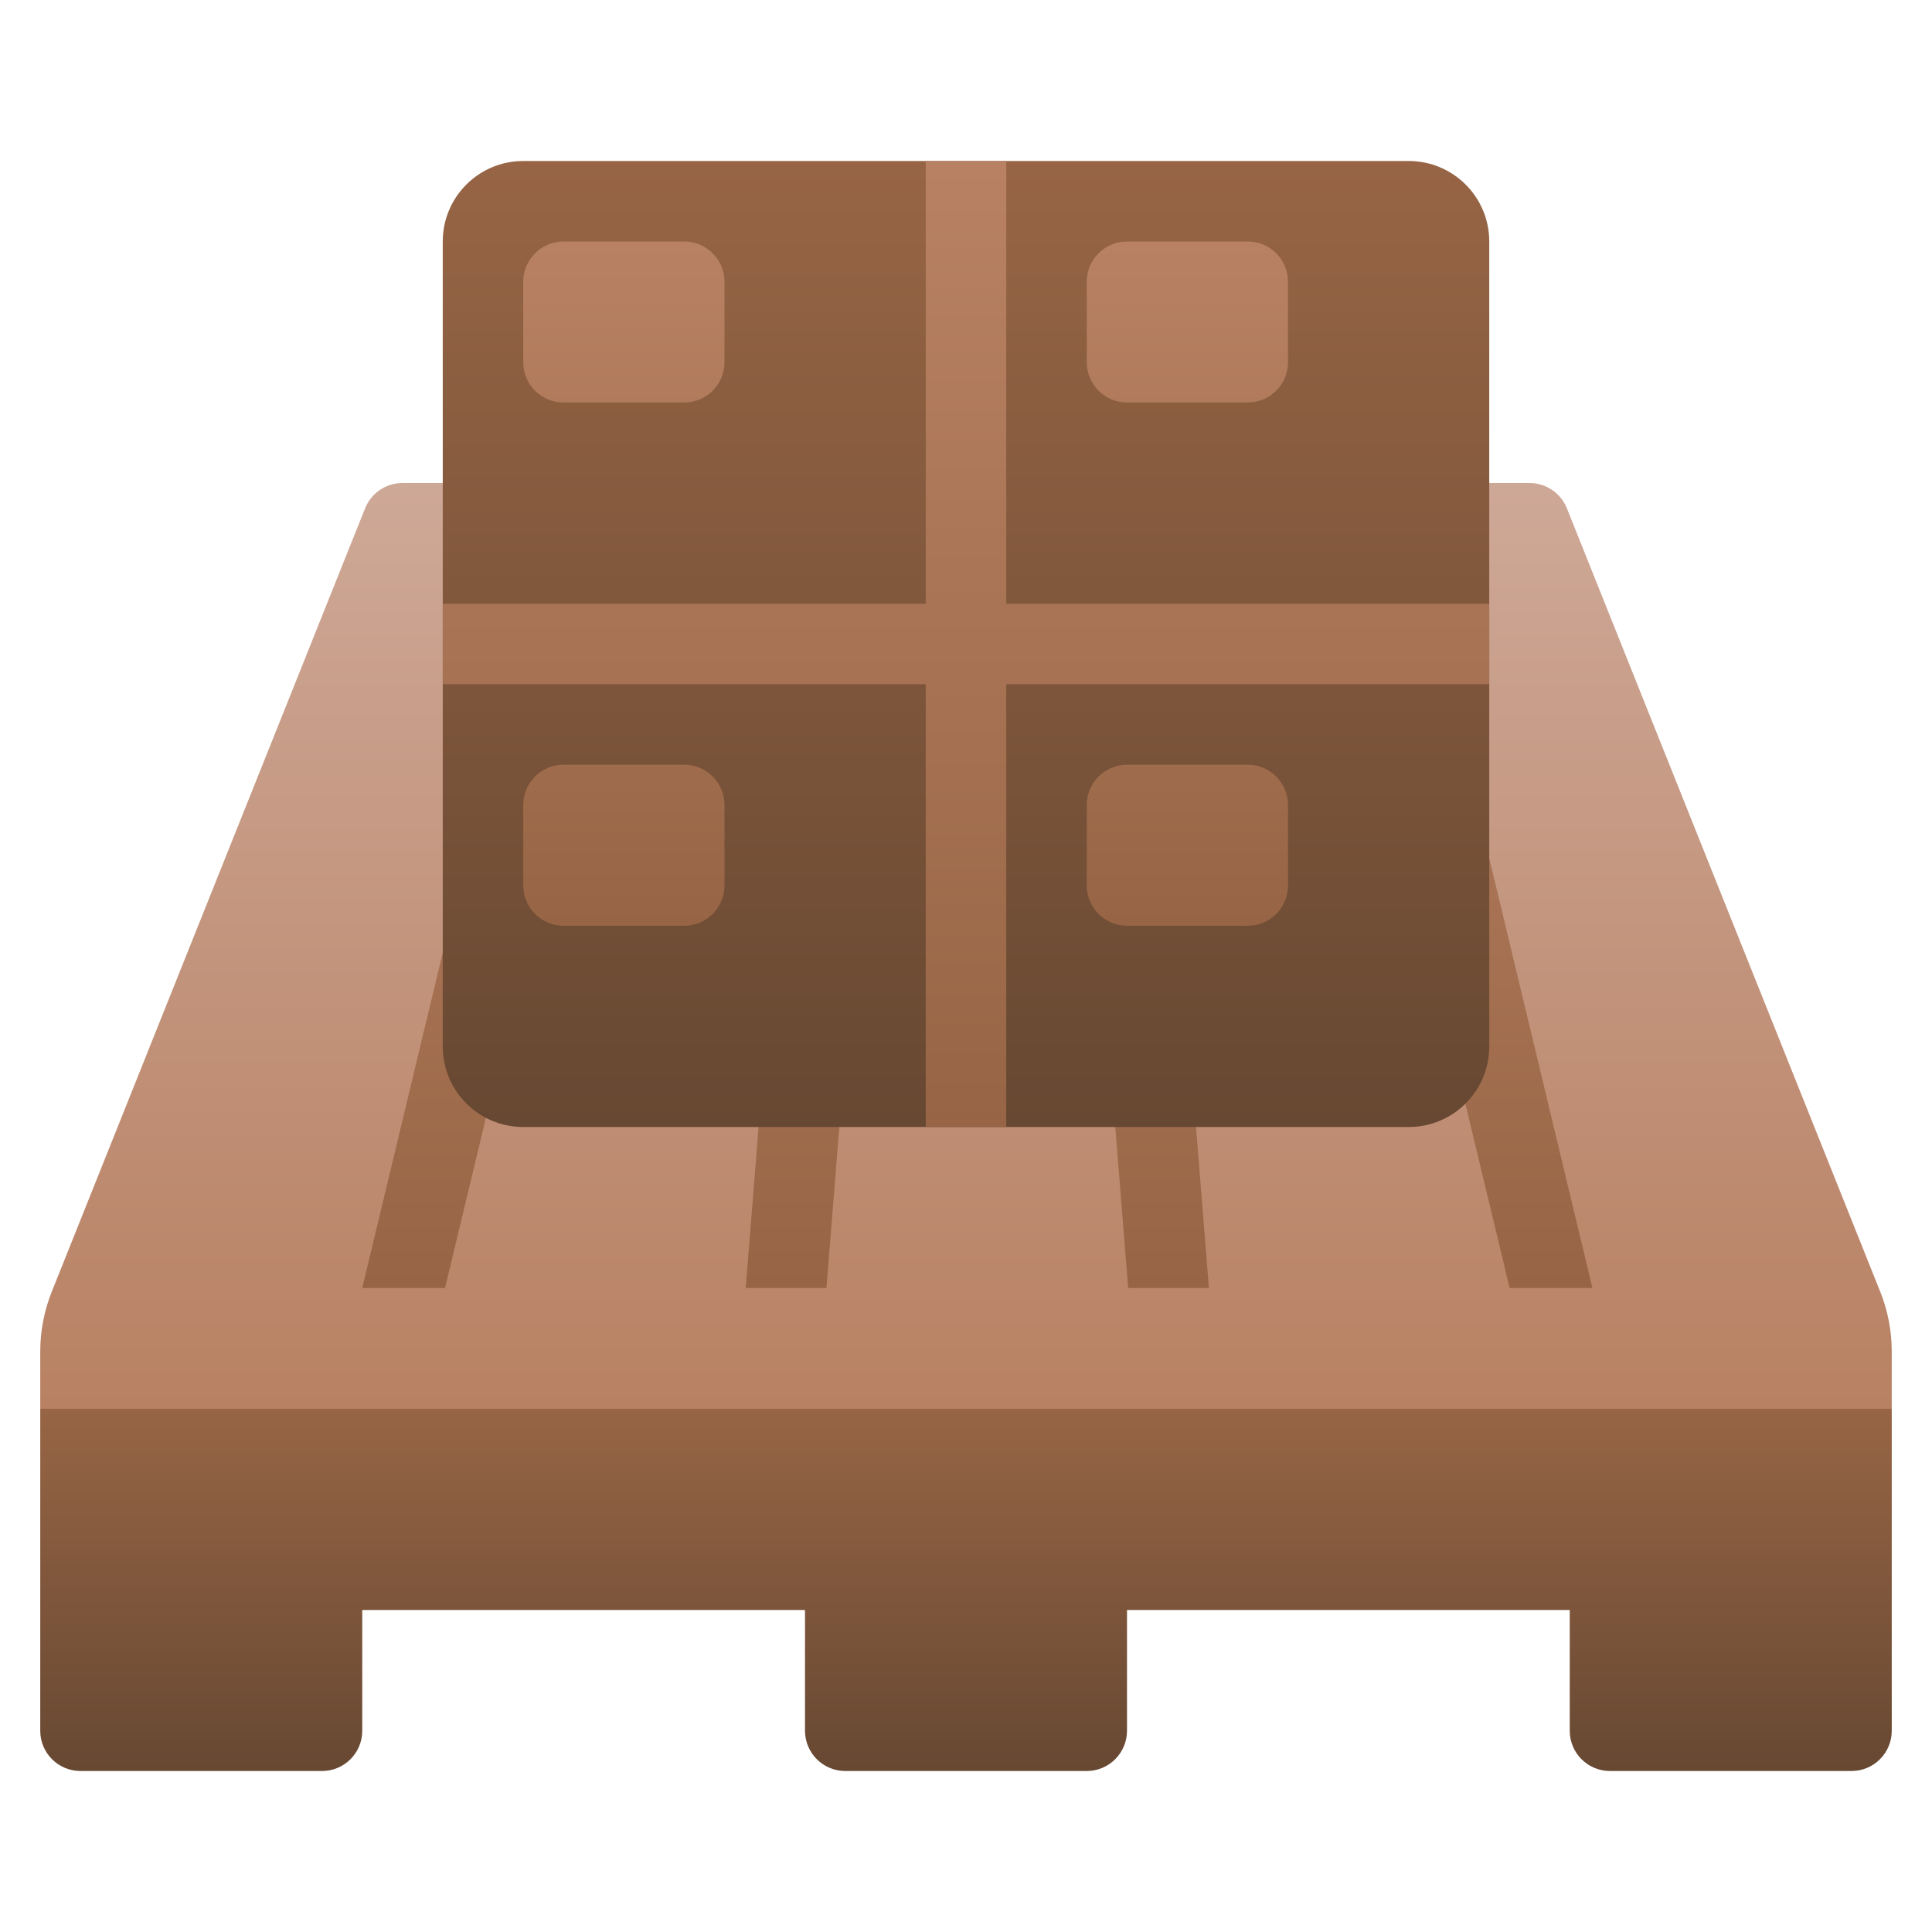 <svg xmlns="http://www.w3.org/2000/svg" height="48" width="48" style="" viewBox="0 0 48 48"> <path d="M38 12C38.409 12 38.777 12.249 38.929 12.629L46.714 32.092C46.903 32.564 47 33.069 47 33.578V35.001H1V33.578C1 33.069 1.097 32.565 1.286 32.092L9.071 12.629C9.223 12.249 9.591 12 10 12H38Z" fill="url(#nc-pallet-stacked-boxes-0_linear_307_45)"></path> <path d="M30.035 32L28.435 12H26.429L28.029 32H30.035Z" fill="url(#nc-pallet-stacked-boxes-1_linear_307_45)"></path> <path d="M39.563 32L34.763 12H32.705L37.506 32H39.563Z" fill="url(#nc-pallet-stacked-boxes-2_linear_307_45)"></path> <path d="M11.057 32L15.858 12H13.8L9 32H11.057Z" fill="url(#nc-pallet-stacked-boxes-3_linear_307_45)"></path> <path d="M20.533 32L22.133 12H20.127L18.527 32H20.533Z" fill="url(#nc-pallet-stacked-boxes-4_linear_307_45)"></path> <path d="M1 35V43C1 43.553 1.447 44 2 44H8C8.553 44 9 43.553 9 43V40H20V43C20 43.552 20.448 44 21 44H27C27.552 44 28 43.552 28 43V40H39V43C39 43.553 39.447 44 40 44H46C46.553 44 47 43.553 47 43V35H1Z" fill="url(#nc-pallet-stacked-boxes-5_linear_307_45)"></path> <path fill-rule="evenodd" clip-rule="evenodd" d="M13 4C11.895 4 11 4.895 11 6V16V26C11 27.105 11.895 28 13 28H24H35C36.105 28 37 27.105 37 26V16V6C37 4.895 36.105 4 35 4H24H13Z" fill="url(#nc-pallet-stacked-boxes-6_linear_307_45)"></path> <path fill-rule="evenodd" clip-rule="evenodd" d="M23 4H25V15H37V17H25V28H23V17H11V15H23V4Z" fill="url(#nc-pallet-stacked-boxes-7_linear_307_45)"></path> <path d="M17 6H14C13.448 6 13 6.448 13 7V9C13 9.552 13.448 10 14 10H17C17.552 10 18 9.552 18 9V7C18 6.448 17.552 6 17 6Z" fill="url(#nc-pallet-stacked-boxes-8_linear_307_45)"></path> <path d="M17 19H14C13.448 19 13 19.448 13 20V22C13 22.552 13.448 23 14 23H17C17.552 23 18 22.552 18 22V20C18 19.448 17.552 19 17 19Z" fill="url(#nc-pallet-stacked-boxes-9_linear_307_45)"></path> <path d="M31 6H28C27.448 6 27 6.448 27 7V9C27 9.552 27.448 10 28 10H31C31.552 10 32 9.552 32 9V7C32 6.448 31.552 6 31 6Z" fill="url(#nc-pallet-stacked-boxes-10_linear_307_45)"></path> <path d="M31 19H28C27.448 19 27 19.448 27 20V22C27 22.552 27.448 23 28 23H31C31.552 23 32 22.552 32 22V20C32 19.448 31.552 19 31 19Z" fill="url(#nc-pallet-stacked-boxes-11_linear_307_45)"></path> <defs> <linearGradient id="nc-pallet-stacked-boxes-0_linear_307_45" x1="24" y1="12" x2="24" y2="35.001" gradientUnits="userSpaceOnUse"> <stop stop-color="#CEA897"></stop> <stop offset="1" stop-color="#B88163"></stop> </linearGradient> <linearGradient id="nc-pallet-stacked-boxes-1_linear_307_45" x1="28.232" y1="12" x2="28.232" y2="32" gradientUnits="userSpaceOnUse"> <stop stop-color="#B88163"></stop> <stop offset="1" stop-color="#976545"></stop> </linearGradient> <linearGradient id="nc-pallet-stacked-boxes-2_linear_307_45" x1="36.134" y1="12" x2="36.134" y2="32" gradientUnits="userSpaceOnUse"> <stop stop-color="#B88163"></stop> <stop offset="1" stop-color="#976545"></stop> </linearGradient> <linearGradient id="nc-pallet-stacked-boxes-3_linear_307_45" x1="12.429" y1="12" x2="12.429" y2="32" gradientUnits="userSpaceOnUse"> <stop stop-color="#B88163"></stop> <stop offset="1" stop-color="#976545"></stop> </linearGradient> <linearGradient id="nc-pallet-stacked-boxes-4_linear_307_45" x1="20.33" y1="12" x2="20.33" y2="32" gradientUnits="userSpaceOnUse"> <stop stop-color="#B88163"></stop> <stop offset="1" stop-color="#976545"></stop> </linearGradient> <linearGradient id="nc-pallet-stacked-boxes-5_linear_307_45" x1="24" y1="35" x2="24" y2="44" gradientUnits="userSpaceOnUse"> <stop stop-color="#976545"></stop> <stop offset="1" stop-color="#674832"></stop> </linearGradient> <linearGradient id="nc-pallet-stacked-boxes-6_linear_307_45" x1="24" y1="4" x2="24" y2="28" gradientUnits="userSpaceOnUse"> <stop stop-color="#976545"></stop> <stop offset="1" stop-color="#674832"></stop> </linearGradient> <linearGradient id="nc-pallet-stacked-boxes-7_linear_307_45" x1="24" y1="4" x2="24" y2="28" gradientUnits="userSpaceOnUse"> <stop stop-color="#B88163"></stop> <stop offset="1" stop-color="#976545"></stop> </linearGradient> <linearGradient id="nc-pallet-stacked-boxes-8_linear_307_45" x1="15.5" y1="6" x2="15.5" y2="23" gradientUnits="userSpaceOnUse"> <stop stop-color="#B88163"></stop> <stop offset="1" stop-color="#976545"></stop> </linearGradient> <linearGradient id="nc-pallet-stacked-boxes-9_linear_307_45" x1="15.5" y1="6" x2="15.5" y2="23" gradientUnits="userSpaceOnUse"> <stop stop-color="#B88163"></stop> <stop offset="1" stop-color="#976545"></stop> </linearGradient> <linearGradient id="nc-pallet-stacked-boxes-10_linear_307_45" x1="29.5" y1="6" x2="29.5" y2="23" gradientUnits="userSpaceOnUse"> <stop stop-color="#B88163"></stop> <stop offset="1" stop-color="#976545"></stop> </linearGradient> <linearGradient id="nc-pallet-stacked-boxes-11_linear_307_45" x1="29.5" y1="6" x2="29.5" y2="23" gradientUnits="userSpaceOnUse"> <stop stop-color="#B88163"></stop> <stop offset="1" stop-color="#976545"></stop> </linearGradient> </defs> </svg>